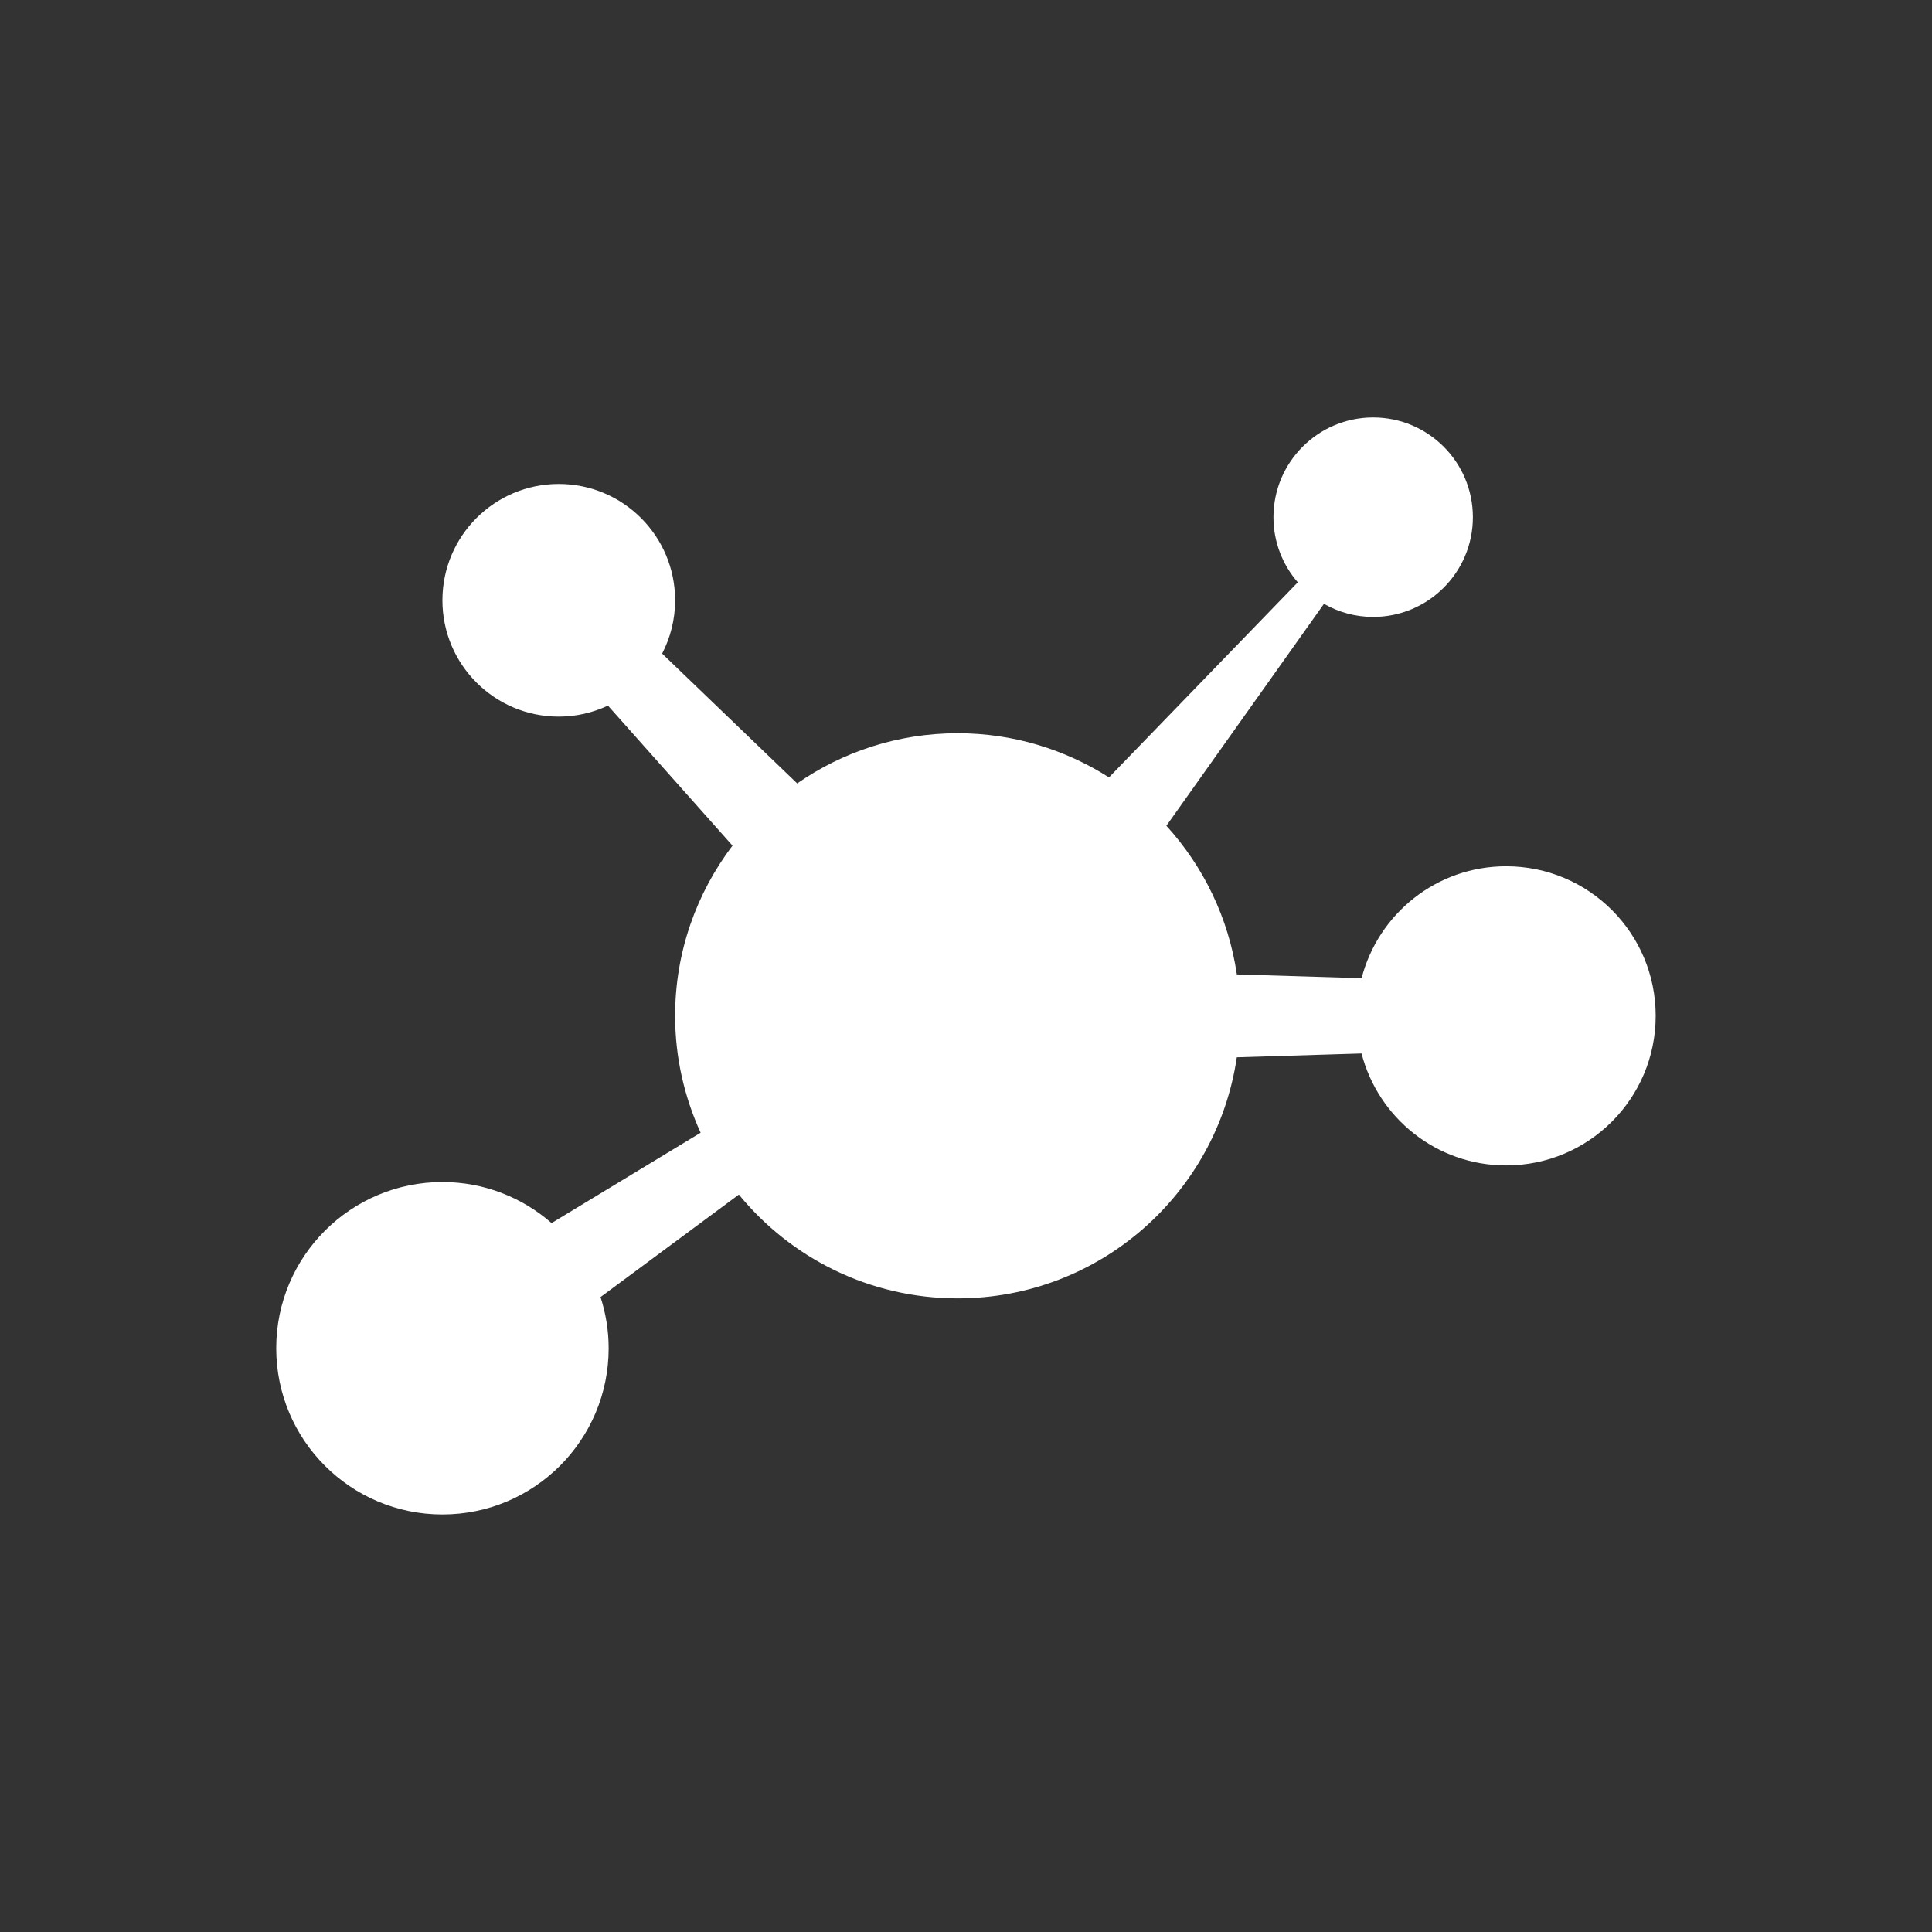 <svg version="1.1" id="Layer_1" xmlns="http://www.w3.org/2000/svg" xmlns:xlink="http://www.w3.org/1999/xlink" x="0px" y="0px"
	 width="50px" height="50px" viewBox="25 25 50 50" enable-background="new 25 25 50 50" xml:space="preserve">
<rect x="25" y="25" width="50" height="50" fill="#333333" stroke="none"/>
<path fill="#FFFFFF" d="M63.979,47.419c-1.801,0-3.31,1.231-3.741,2.897l-3.228-0.098c-0.217-1.471-0.869-2.797-1.824-3.847
	l4.078-5.744c0.375,0.215,0.811,0.339,1.273,0.339c1.426,0,2.581-1.156,2.581-2.581s-1.155-2.581-2.581-2.581
	c-1.424,0-2.58,1.156-2.58,2.581c0,0.645,0.238,1.233,0.63,1.685l-4.886,5.049c-1.134-0.72-2.475-1.143-3.917-1.143
	c-1.543,0-2.974,0.48-4.153,1.299l-3.495-3.36c0.214-0.414,0.336-0.881,0.336-1.379c0-1.664-1.348-3.011-3.011-3.011
	c-1.664,0-3.011,1.347-3.011,3.011c0,1.663,1.348,3.01,3.011,3.01c0.456,0,0.886-0.104,1.273-0.285l3.223,3.624
	c-0.929,1.227-1.485,2.749-1.485,4.405c0,1.08,0.24,2.102,0.66,3.025l-3.857,2.338c-0.756-0.66-1.742-1.062-2.825-1.062
	c-2.375,0-4.301,1.926-4.301,4.301c0,2.376,1.926,4.302,4.301,4.302c2.376,0,4.302-1.926,4.302-4.302
	c0-0.463-0.076-0.907-0.21-1.324l3.58-2.652c1.341,1.638,3.379,2.686,5.662,2.686c3.673,0,6.706-2.711,7.225-6.239l3.228-0.099
	c0.432,1.666,1.94,2.897,3.741,2.897c2.139,0,3.871-1.732,3.871-3.87C67.85,49.15,66.117,47.419,63.979,47.419z"/>
</svg>
